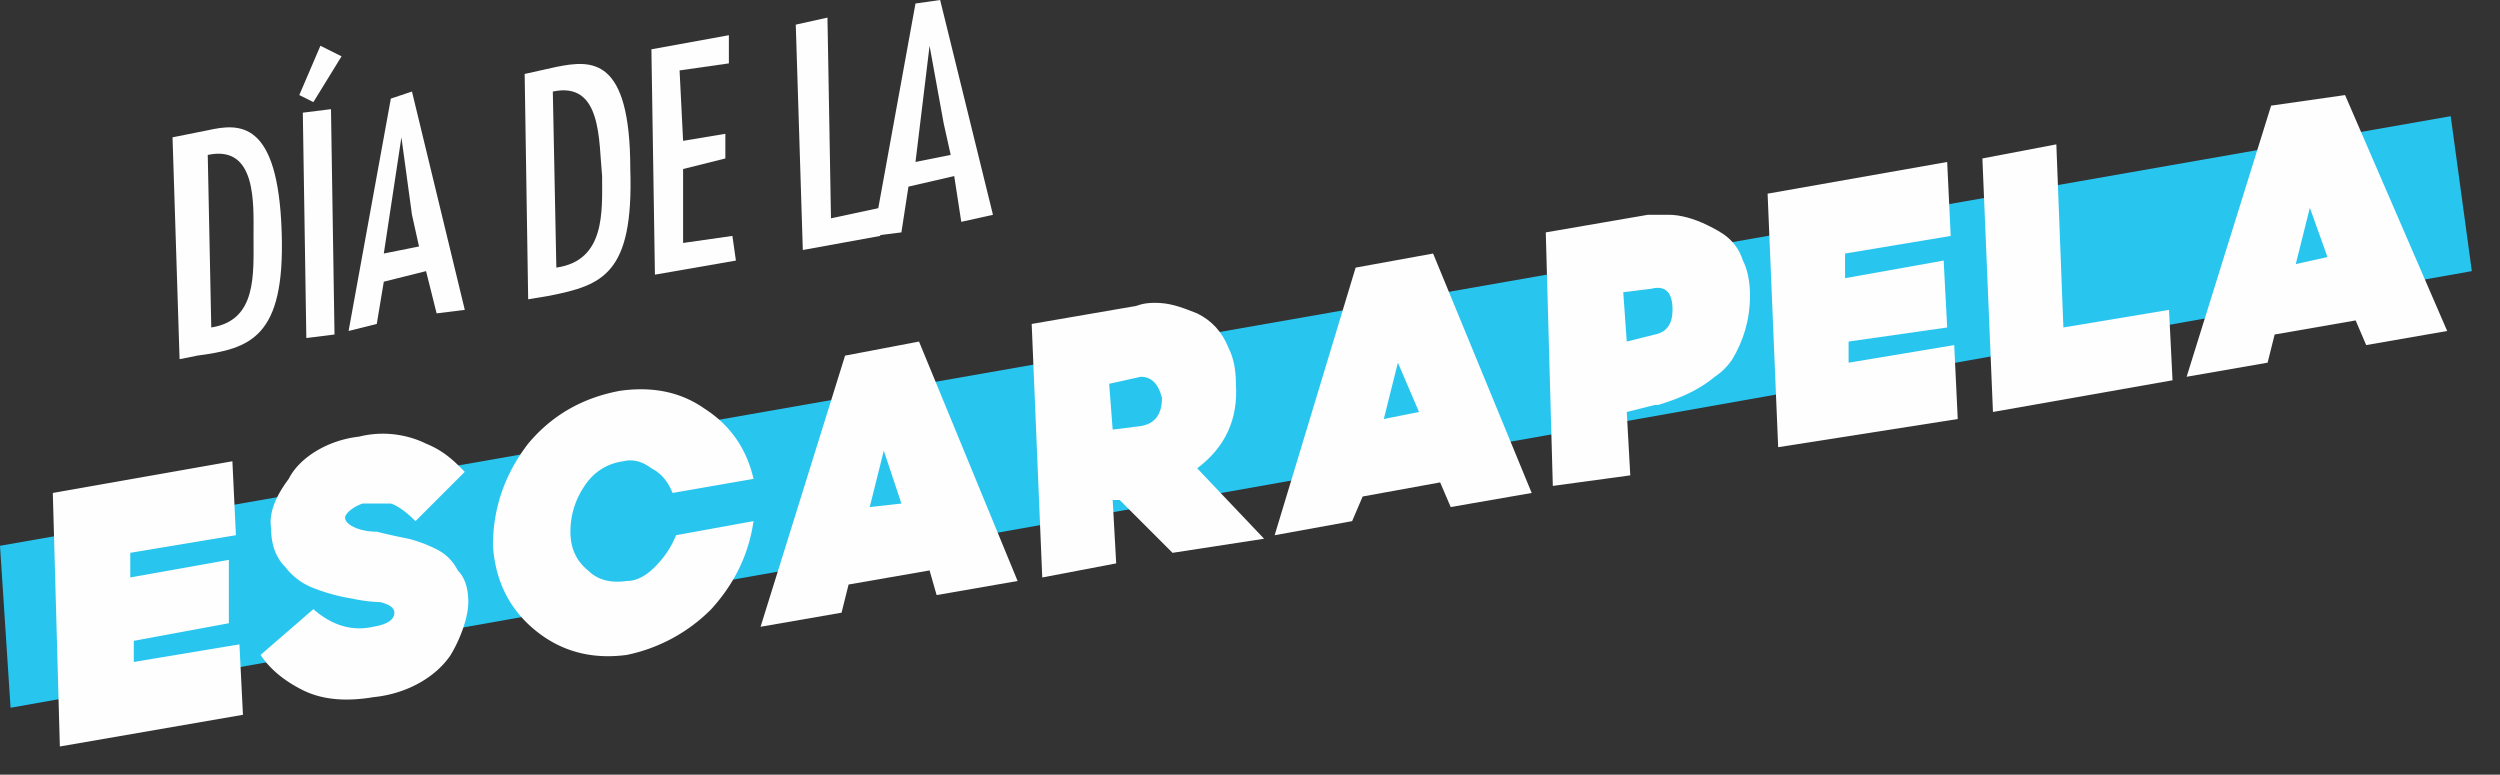 <svg xmlns="http://www.w3.org/2000/svg" width="71" height="22" fill="none" viewBox="0 0 71 22">
  <rect x="0" y="0" width="71" height="22" fill="#333333" stroke="none"/>
  <g class="5-18-texto">
    <g class="texto">
      <g class="&lt;Group&gt;">
        <path fill="#FEFEFE" fill-rule="evenodd" d="M5.9 3.7c.9-.2 2-.3 2.1 2.9.1 3-.9 3.3-2.4 3.5l-.5.1-.2-6.3 1-.2Zm0 .7L6 9.3c1.3-.2 1.2-1.5 1.2-2.6 0-.9.1-2.6-1.3-2.3Z" class="&lt;Compound Path&gt;" clip-rule="evenodd"/>
        <path fill="#FEFEFE" d="m8.9 2.9-.4-.2.6-1.4.6.3-.8 1.3Zm.6 6.6-.8.1-.1-6.4.8-.1.1 6.4Z" class="&lt;Compound Path&gt;"/>
        <path fill="#FEFEFE" fill-rule="evenodd" d="m11.7 2.6 1.5 6.2-.8.1-.3-1.2-1.2.3-.2 1.2-.8.2 1.2-6.6.6-.2Zm0 3.5-.3-2.2-.5 3.3 1-.2-.2-.9Zm4.1-4.2c1-.2 2.1-.3 2.1 2.9.1 3-.8 3.3-2.3 3.6l-.6.1-.1-6.4.9-.2Zm-.1.7.1 5c1.4-.2 1.3-1.6 1.3-2.6-.1-1 0-2.7-1.4-2.4Z" class="&lt;Compound Path&gt;" clip-rule="evenodd"/>
        <path fill="#FEFEFE" d="M20.7 1v.8l-1.4.2.1 2 1.2-.2v.7l-1.2.3v2.1l1.4-.2.1.7-2.3.4-.1-6.4 2.2-.4Zm2.8-.5.1 5.7 1.4-.3v.8l-2.2.4-.2-6.4.9-.2Z" class="&lt;Compound Path&gt;"/>
        <path fill="#FEFEFE" fill-rule="evenodd" d="m26.7 0 1.5 6.1-.9.2-.2-1.3-1.3.3-.2 1.3-.8.1L26 .1l.7-.1Zm.1 3.5-.4-2.2-.4 3.3 1-.2-.2-.9Z" class="&lt;Compound Path&gt;" clip-rule="evenodd"/>
      </g>
      <g class="&lt;Group&gt;">
        <g class="&lt;Group&gt;">
          <path fill="#28C5EF" d="M70.2 7.7.3 20.1 0 15.5 69.6 3.3l.6 4.4Z" class="&lt;Path&gt;"/>
        </g>
        <g class="&lt;Group&gt;">
          <g class="&lt;Group&gt;">
            <path fill="#FEFEFE" d="M3.7 15.7v.7l2.8-.5v1.8l-2.7.5v.6l3-.5.1 2-5.2.9-.2-7.2 5.1-.9.1 2.1-3 .5Zm5.2 1.6c.533.467 1.1.634 1.7.5.4-.066.6-.2.6-.4 0-.133-.133-.233-.4-.3a4.3 4.3 0 0 1-.8-.1 5.307 5.307 0 0 1-1.1-.3 1.82 1.82 0 0 1-.8-.6c-.267-.266-.4-.633-.4-1.1-.066-.4.1-.866.5-1.4.3-.6 1.1-1.1 2-1.2.8-.2 1.5 0 1.9.2.5.2.8.5 1 .7l.1.1-1.4 1.4c-.267-.266-.5-.433-.7-.5h-.8c-.3.1-.5.3-.5.4 0 .2.4.4.9.4.267.067.567.134.9.2.267.067.534.167.8.3.267.134.467.334.6.6.2.2.3.5.3.9s-.2 1-.5 1.5c-.4.6-1.2 1.1-2.2 1.2-.8.134-1.467.067-2-.2-.533-.266-.933-.6-1.2-1l1.5-1.3Zm12.5-2.5c-.133.933-.533 1.767-1.2 2.5a4.723 4.723 0 0 1-2.4 1.3c-1 .133-1.867-.1-2.6-.7-.733-.6-1.133-1.4-1.2-2.4 0-1.067.333-2.033 1-2.9.667-.8 1.533-1.3 2.6-1.5.933-.133 1.733.033 2.4.5.733.467 1.2 1.133 1.4 2l-2.3.4c-.133-.333-.333-.567-.6-.7-.267-.2-.533-.267-.8-.2-.466.067-.833.3-1.1.7-.267.4-.4.833-.4 1.3 0 .467.167.833.5 1.1.267.267.633.367 1.1.3.267 0 .533-.133.8-.4s.467-.567.6-.9l2.2-.4Z" class="&lt;Compound Path&gt;"/>
            <path fill="#FEFEFE" fill-rule="evenodd" d="m26.1 9.7 2.8 6.8-2.3.4-.2-.7-2.3.4-.2.8-2.3.4 2.4-7.7 2.1-.4Zm-1.4 4.7.9-.1-.5-1.5-.4 1.6Zm11.2.9-2.6.4-1.5-1.5h-.2l.1 1.8-2.1.4-.3-7.2 2.9-.5c.1 0 .2-.1.6-.1.4 0 .7.1 1.2.3.4.2.7.5.9 1 .133.267.2.6.2 1 .067 1-.3 1.8-1.1 2.4l1.9 2Zm-4.4-4.4.1 1.3.8-.1c.4-.067.6-.333.6-.8-.1-.4-.3-.6-.6-.6l-.9.2Zm9.2-3.7 2.8 6.8-2.3.4-.3-.7-2.2.4-.3.7-2.2.4 2.3-7.6 2.2-.4Zm-1.4 4.7 1-.2-.6-1.4-.4 1.6Zm4.6-5.3 2.9-.5h.6c.3 0 .7.1 1.1.3.4.2.8.4 1 1 .133.267.2.6.2 1 0 .7-.2 1.3-.5 1.8-.133.2-.3.367-.5.5-.6.5-1.3.7-1.6.8H47l-.8.2.1 1.8-2.2.3-.2-7.2Zm3 1.6-.8.1.1 1.4.8-.2c.333-.067.5-.3.5-.7 0-.5-.2-.7-.6-.6Z" class="&lt;Compound Path&gt;" clip-rule="evenodd"/>
            <path fill="#FEFEFE" d="M52.4 7.2v.7l2.8-.5.1 1.9-2.8.4v.6l3-.5.1 2.1-5.1.8-.3-7.2 5.1-.9.1 2.1-3 .5Zm6-3.1.2 5.2 3-.5.1 2-5.1.9-.3-7.2 2.1-.4Z" class="&lt;Compound Path&gt;"/>
            <path fill="#FEFEFE" fill-rule="evenodd" d="m66.6 2.7 2.9 6.7-2.3.4-.3-.7-2.3.4-.2.8-2.3.4L64.5 3l2.1-.3Zm-1.4 4.8.9-.2-.5-1.4-.4 1.6Z" class="&lt;Compound Path&gt;" clip-rule="evenodd"/>
          </g>
        </g>
      </g>
    </g>
  </g>
</svg>
